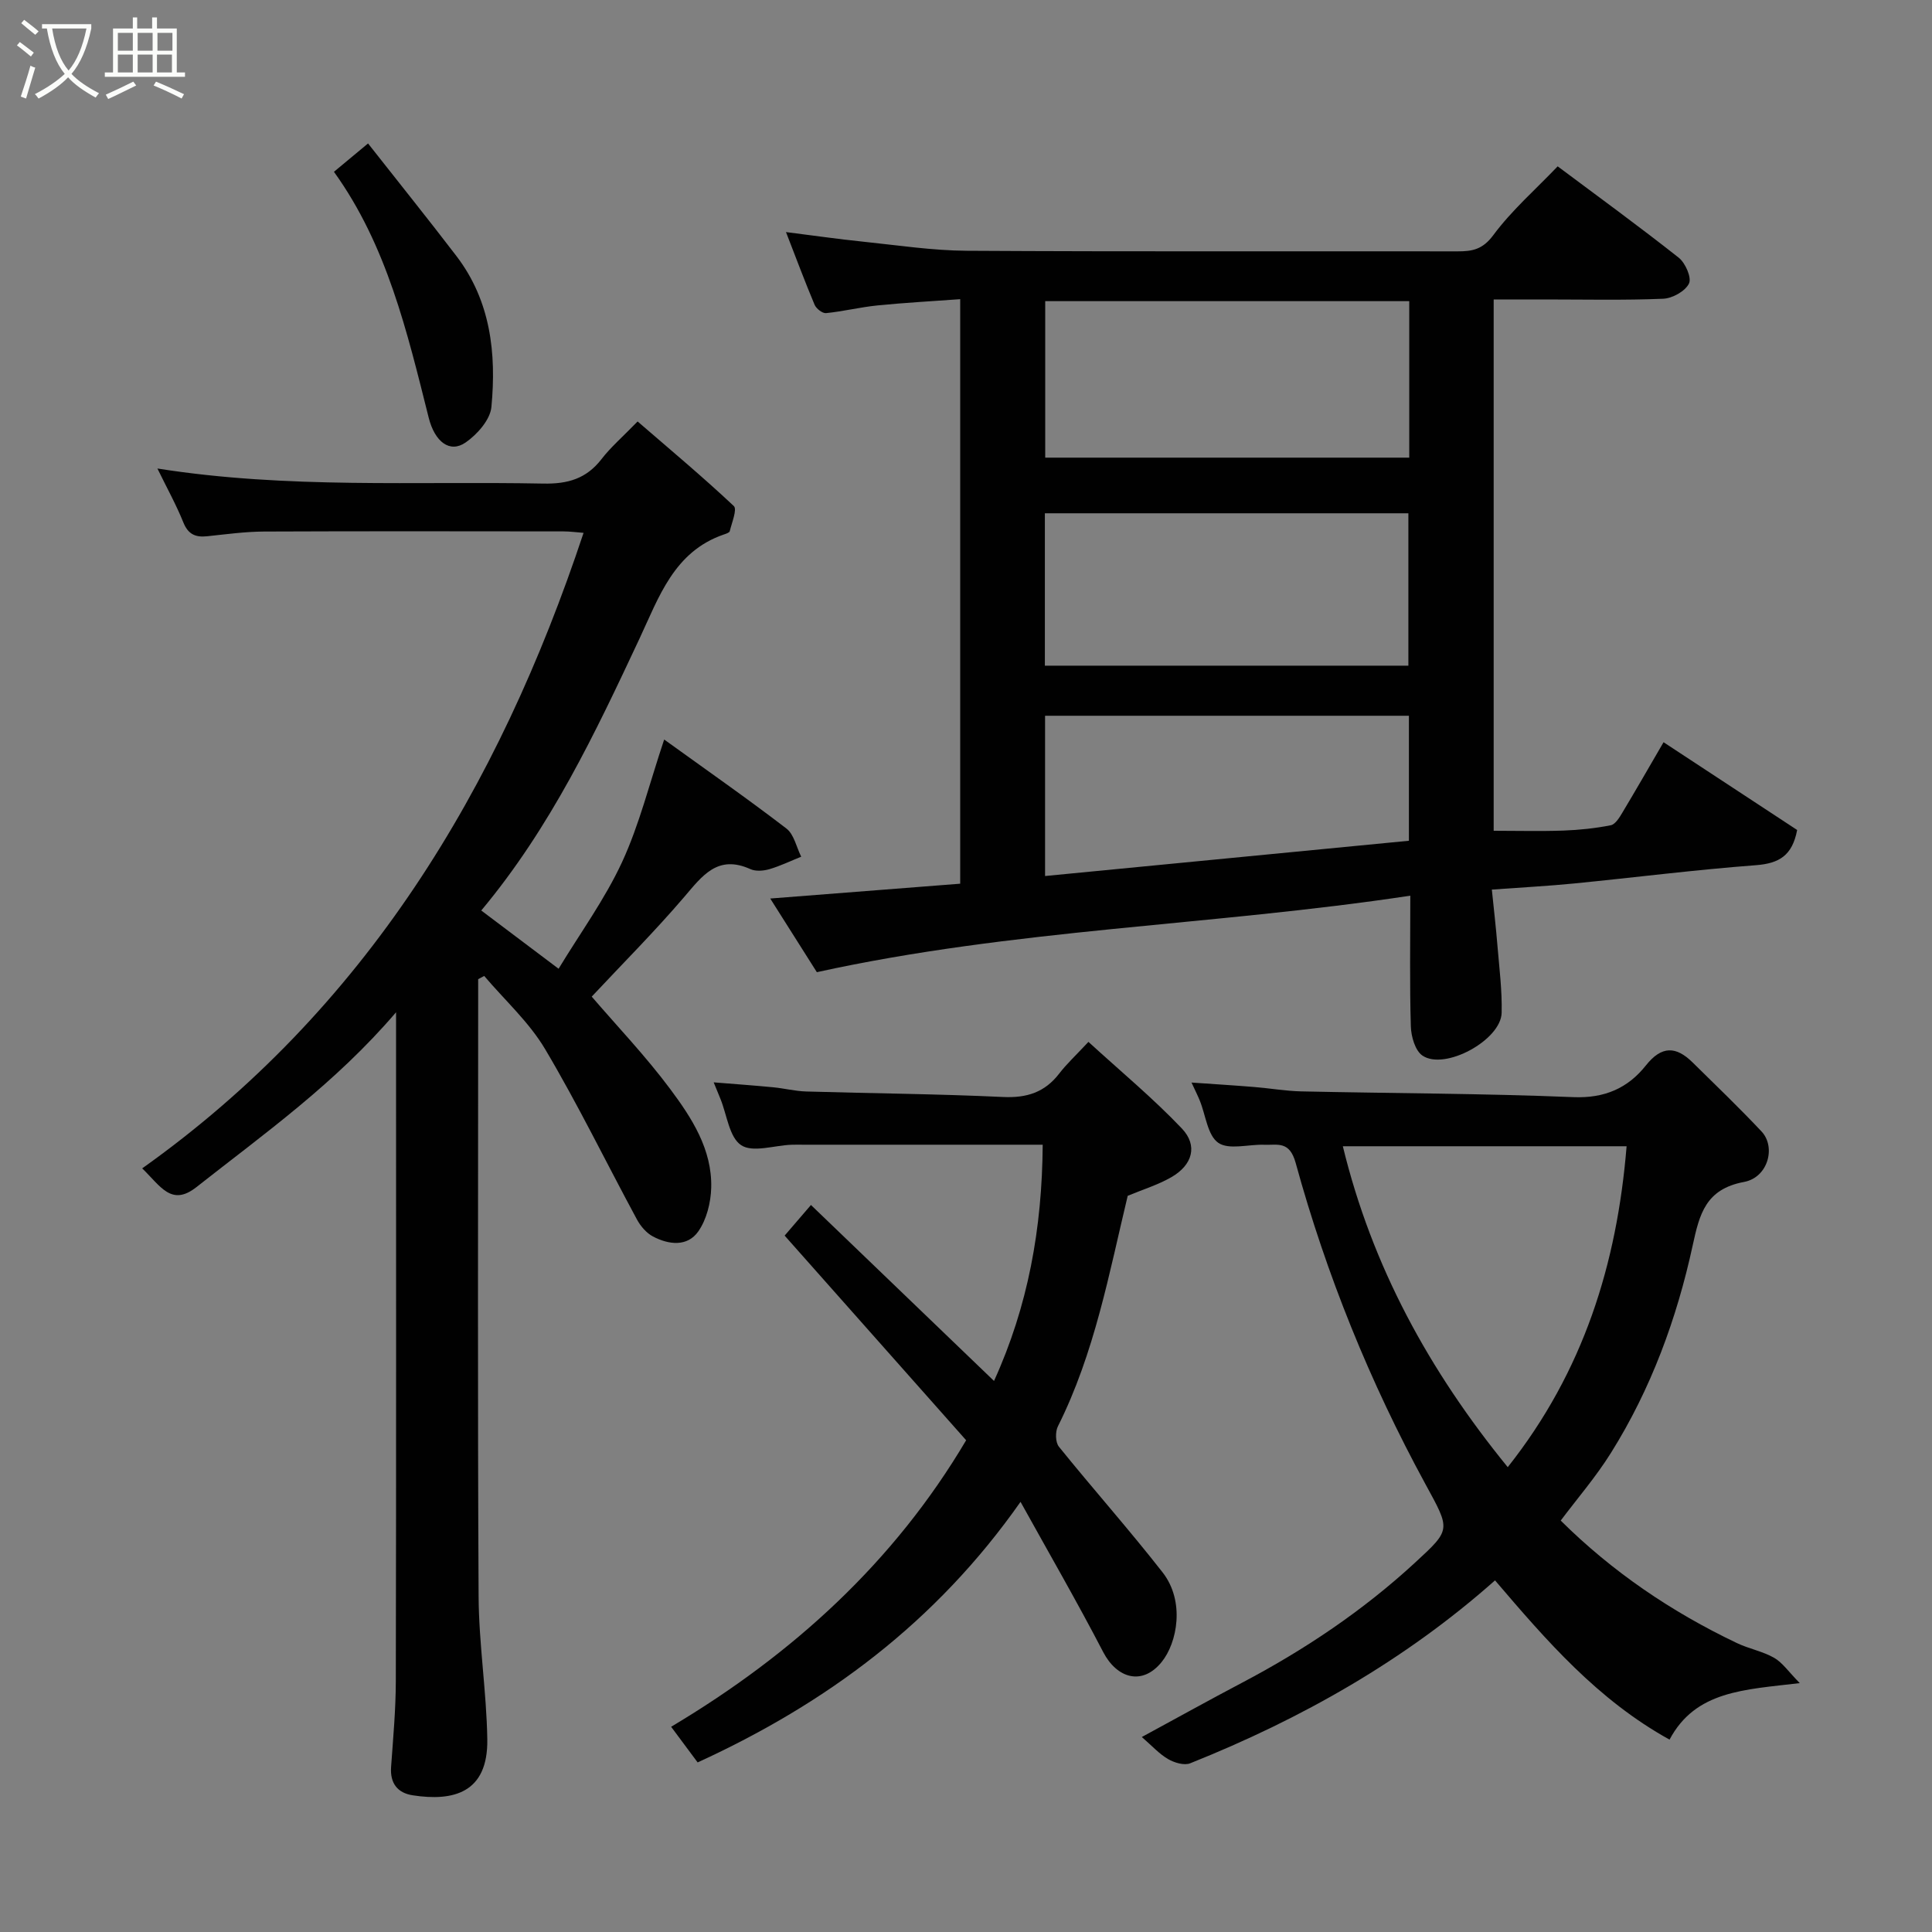 <svg enable-background="new 0 0 400 400" viewBox="0 0 400 400" xmlns="http://www.w3.org/2000/svg"><rect x="0" y="0" width="400" height="400" fill="#808080" stroke="none"/><path d="m6.4 11.7c-1-.8-1.9-1.6-2.9-2.3l.6-.7c.9.7 1.9 1.4 2.9 2.2zm-2.1 8.3c.7-2.1 1.4-4.2 2-6.4.2.1.6.3 1 .4-.7 2.3-1.3 4.4-1.9 6.4zm3-12.8c-1.1-.9-2.1-1.7-2.9-2.4l.6-.7c1 .8 2 1.5 3 2.4zm1.4-1.3v-.9h10.2v.9c-.9 4.2-2.3 7.3-4.1 9.4 1.3 1.4 3.2 2.7 5.7 4-.2.2-.4.5-.7.9-2.5-1.4-4.4-2.7-5.7-4.2-1.4 1.5-3.5 3-6.1 4.4 0 0 0 0-.1-.1-.3-.4-.5-.7-.7-.8 2.7-1.4 4.7-2.8 6.2-4.2-1.8-2.2-3-5.3-3.7-9.4zm9.2 0h-7.1c.6 3.8 1.7 6.7 3.4 8.7 1.7-2 2.9-4.8 3.7-8.7z" fill="#fbfcfa"/><path d="m31.6 3.6h.9v2.3h4.1v9.1h1.7v.9h-16.6v-.9h1.7v-9.1h4.1v-2.3h.9v2.3h3.1v-2.3zm-4 13.3.6.8c-1.9.9-3.8 1.9-5.8 2.8-.2-.3-.3-.6-.5-.9 2-.9 3.9-1.8 5.7-2.7zm-3.2-10.1v3.7h3.1v-3.7zm0 4.5v3.7h3.1v-3.7zm4.1-4.5v3.7h3.1v-3.7zm0 4.5v3.7h3.1v-3.7zm9.1 9.1c-2.1-1.1-4.1-2-5.8-2.7l.5-.8c2.2.9 4.1 1.8 5.8 2.6zm-1.9-13.6h-3.1v3.7h3.1zm-3.2 4.5v3.7h3.1v-3.7z" fill="#fbfcfa"/><g fill="#010101"><path d="m198.8 182.96c0-40.44 0-80.38 0-121.02-5.83.43-11.51.73-17.17 1.3-3.55.36-7.05 1.23-10.6 1.59-.75.08-2.04-.93-2.38-1.74-2.01-4.78-3.82-9.64-5.92-15.04 5.65.71 10.77 1.45 15.91 1.98 7.19.74 14.4 1.85 21.6 1.89 33.83.2 67.66.07 101.5.12 3.08.01 5.22-.38 7.42-3.34 3.81-5.14 8.74-9.45 13.34-14.26 8.26 6.17 16.79 12.38 25.06 18.91 1.38 1.09 2.71 4.14 2.13 5.34-.77 1.59-3.42 3.08-5.33 3.16-8.16.34-16.33.15-24.5.15-3.46 0-6.92 0-10.61 0v110c4.97 0 9.73.13 14.48-.04 3.27-.12 6.56-.47 9.76-1.1.95-.19 1.81-1.61 2.42-2.64 2.84-4.74 5.59-9.53 8.51-14.55 9.45 6.21 18.55 12.19 27.66 18.17-1.01 5.33-3.76 6.92-8.53 7.29-12.6.95-25.14 2.55-37.72 3.79-5.4.53-10.82.81-16.96 1.26.41 4.05.86 7.88 1.17 11.72.38 4.59.97 9.2.86 13.79-.13 5.65-11.79 12.01-16.41 8.85-1.5-1.03-2.33-3.94-2.39-6.03-.26-8.63-.11-17.27-.11-27.07-41 6.21-82.18 6.89-122.87 15.84-2.76-4.36-5.96-9.41-9.65-15.25 13.4-1.04 26.1-2.04 39.33-3.07zm92.97-120.61c-25.42 0-50.46 0-75.37 0v32.4h75.37c0-10.85 0-21.45 0-32.4zm-.18 75.47c0-10.92 0-21.3 0-31.55-25.33 0-50.24 0-75.26 0v31.55zm-75.22 10.37v33.18c25.47-2.47 50.51-4.9 75.33-7.3 0-9.19 0-17.44 0-25.88-25.21 0-50.12 0-75.33 0z"/><path d="m82 209.58c-12.62 14.76-27.27 25.12-41.32 36.19-5.2 4.1-7.42-.18-11.24-3.87 46.15-32.82 73.76-78.53 91.38-131.58-1.39-.1-2.78-.3-4.18-.3-20.66-.02-41.33-.06-61.99.03-3.94.02-7.87.57-11.8.98-2.42.25-3.91-.43-4.9-2.89-1.45-3.6-3.35-7.03-5.36-11.14 26.96 4.26 53.46 2.6 79.89 3.12 5.09.1 8.92-1.01 12.06-5.07 1.92-2.49 4.35-4.58 7.47-7.79 6.8 5.88 13.54 11.51 19.92 17.51.73.68-.42 3.44-.84 5.2-.07.32-.79.54-1.25.7-10.3 3.54-13.42 12.97-17.43 21.53-9.16 19.53-18.35 39.03-32.77 56.31 5.06 3.82 10.11 7.61 16.01 12.06 4.48-7.4 9.58-14.39 13.14-22.08 3.59-7.77 5.66-16.25 8.72-25.38 8.8 6.35 17.19 12.2 25.31 18.43 1.58 1.21 2.07 3.85 3.06 5.83-2.19.88-4.32 1.92-6.57 2.58-1.23.36-2.84.49-3.95-.01-6.79-3.06-9.95 1.38-13.72 5.79-6.09 7.12-12.73 13.77-19.13 20.61 5.22 6.08 11.15 12.29 16.24 19.12 4.47 5.99 8.7 12.5 8.5 20.43-.08 3.08-.95 6.59-2.67 9.05-2.26 3.24-6.13 2.78-9.39 1.06-1.37-.72-2.59-2.16-3.34-3.56-6.34-11.74-12.19-23.77-18.99-35.23-3.31-5.58-8.35-10.13-12.61-15.15-.42.22-.83.44-1.25.66v5.28c0 40.83-.13 81.65.09 122.48.05 9.87 1.64 19.72 1.8 29.6.18 11.2-7.11 12.9-15.43 11.62-3.14-.48-4.73-2.47-4.49-5.86.42-5.93.97-11.87.98-17.8.09-44.82.05-89.65.05-134.47 0-.94 0-1.88 0-3.99z"/><path d="m323.13 314.82c10.74 10.65 22.99 18.94 36.5 25.37 2.48 1.18 5.32 1.69 7.68 3.04 1.72.98 2.95 2.84 5.31 5.24-11.53 1.38-21.56 1.56-26.96 11.7-14.9-8.24-25.52-20.54-36.13-32.97-18.67 16.57-40.05 28.65-63.11 37.87-1.24.5-3.29-.12-4.58-.87-1.84-1.07-3.33-2.74-5.44-4.57 7.43-4.03 14.07-7.72 20.79-11.26 12.95-6.82 24.99-14.9 35.78-24.84 7.53-6.94 7.33-6.75 2.13-16.3-11.49-21.1-20.48-43.29-26.84-66.44-1.27-4.64-3.75-3.68-6.5-3.78-3.25-.12-7.3 1.12-9.52-.4-2.23-1.53-2.61-5.73-3.84-8.75-.42-1.04-.93-2.04-1.71-3.73 4.68.33 8.82.58 12.96.92 3.27.26 6.53.84 9.8.91 18.77.41 37.55.42 56.3 1.19 6.49.27 11.3-1.88 15.02-6.57 3.27-4.12 6.25-3.98 9.66-.62 4.8 4.72 9.66 9.39 14.27 14.29 3.03 3.22 1.37 9.53-3.62 10.46-7.95 1.48-9.22 6.66-10.62 13.11-3.3 15.21-8.64 29.75-16.94 43-3.1 4.96-6.97 9.44-10.39 14zm13.64-77.5c-19.53 0-39.04 0-58.75 0 6.06 24.92 17.84 46.43 34.14 66.44 15.73-19.86 22.62-42.14 24.61-66.44z"/><path d="m211.29 310.94c-17.5 24.94-40.14 41.71-66.85 53.95-1.68-2.26-3.51-4.72-5.49-7.38 25.22-15.03 46.17-34.11 61.08-59.32-12.71-14.33-25.28-28.5-37.58-42.37 1.77-2.05 3.48-4.05 5.45-6.34 12.76 12.26 25.18 24.2 37.9 36.43 7.05-15.48 9.96-31.59 10.08-48.91-6.84 0-13.45 0-20.07 0-9.83 0-19.66 0-29.49 0-.83 0-1.67-.03-2.5.01-3.54.14-7.98 1.67-10.37.09-2.47-1.63-2.94-6.27-4.29-9.59-.36-.89-.73-1.78-1.4-3.42 4.43.36 8.38.64 12.33 1.02 2.27.22 4.53.8 6.8.87 13.59.4 27.2.5 40.78 1.14 4.91.23 8.64-.96 11.63-4.85 1.51-1.97 3.36-3.68 6.05-6.56 6.71 6.14 13.4 11.68 19.33 17.92 3.38 3.55 2.21 7.57-2.14 10.08-2.79 1.61-5.95 2.57-9.06 3.87-3.84 15.99-6.84 32.53-14.45 47.72-.57 1.13-.53 3.32.21 4.23 7.06 8.75 14.54 17.15 21.46 26.01 4.68 5.99 3.05 14.57-.2 18.57-4.03 4.97-9.26 3.36-12.08-2.04-5.4-10.4-11.26-20.54-17.13-31.13z"/><path d="m76.2 29.7c6.23 7.93 12.36 15.54 18.29 23.3 7.11 9.29 8.3 20.18 7.25 31.27-.25 2.65-2.95 5.69-5.35 7.35-3.28 2.26-6.38-.16-7.63-5.13-4.47-17.79-8.65-35.69-19.62-50.92 2.29-1.9 4.42-3.67 7.06-5.87z"/></g></svg>